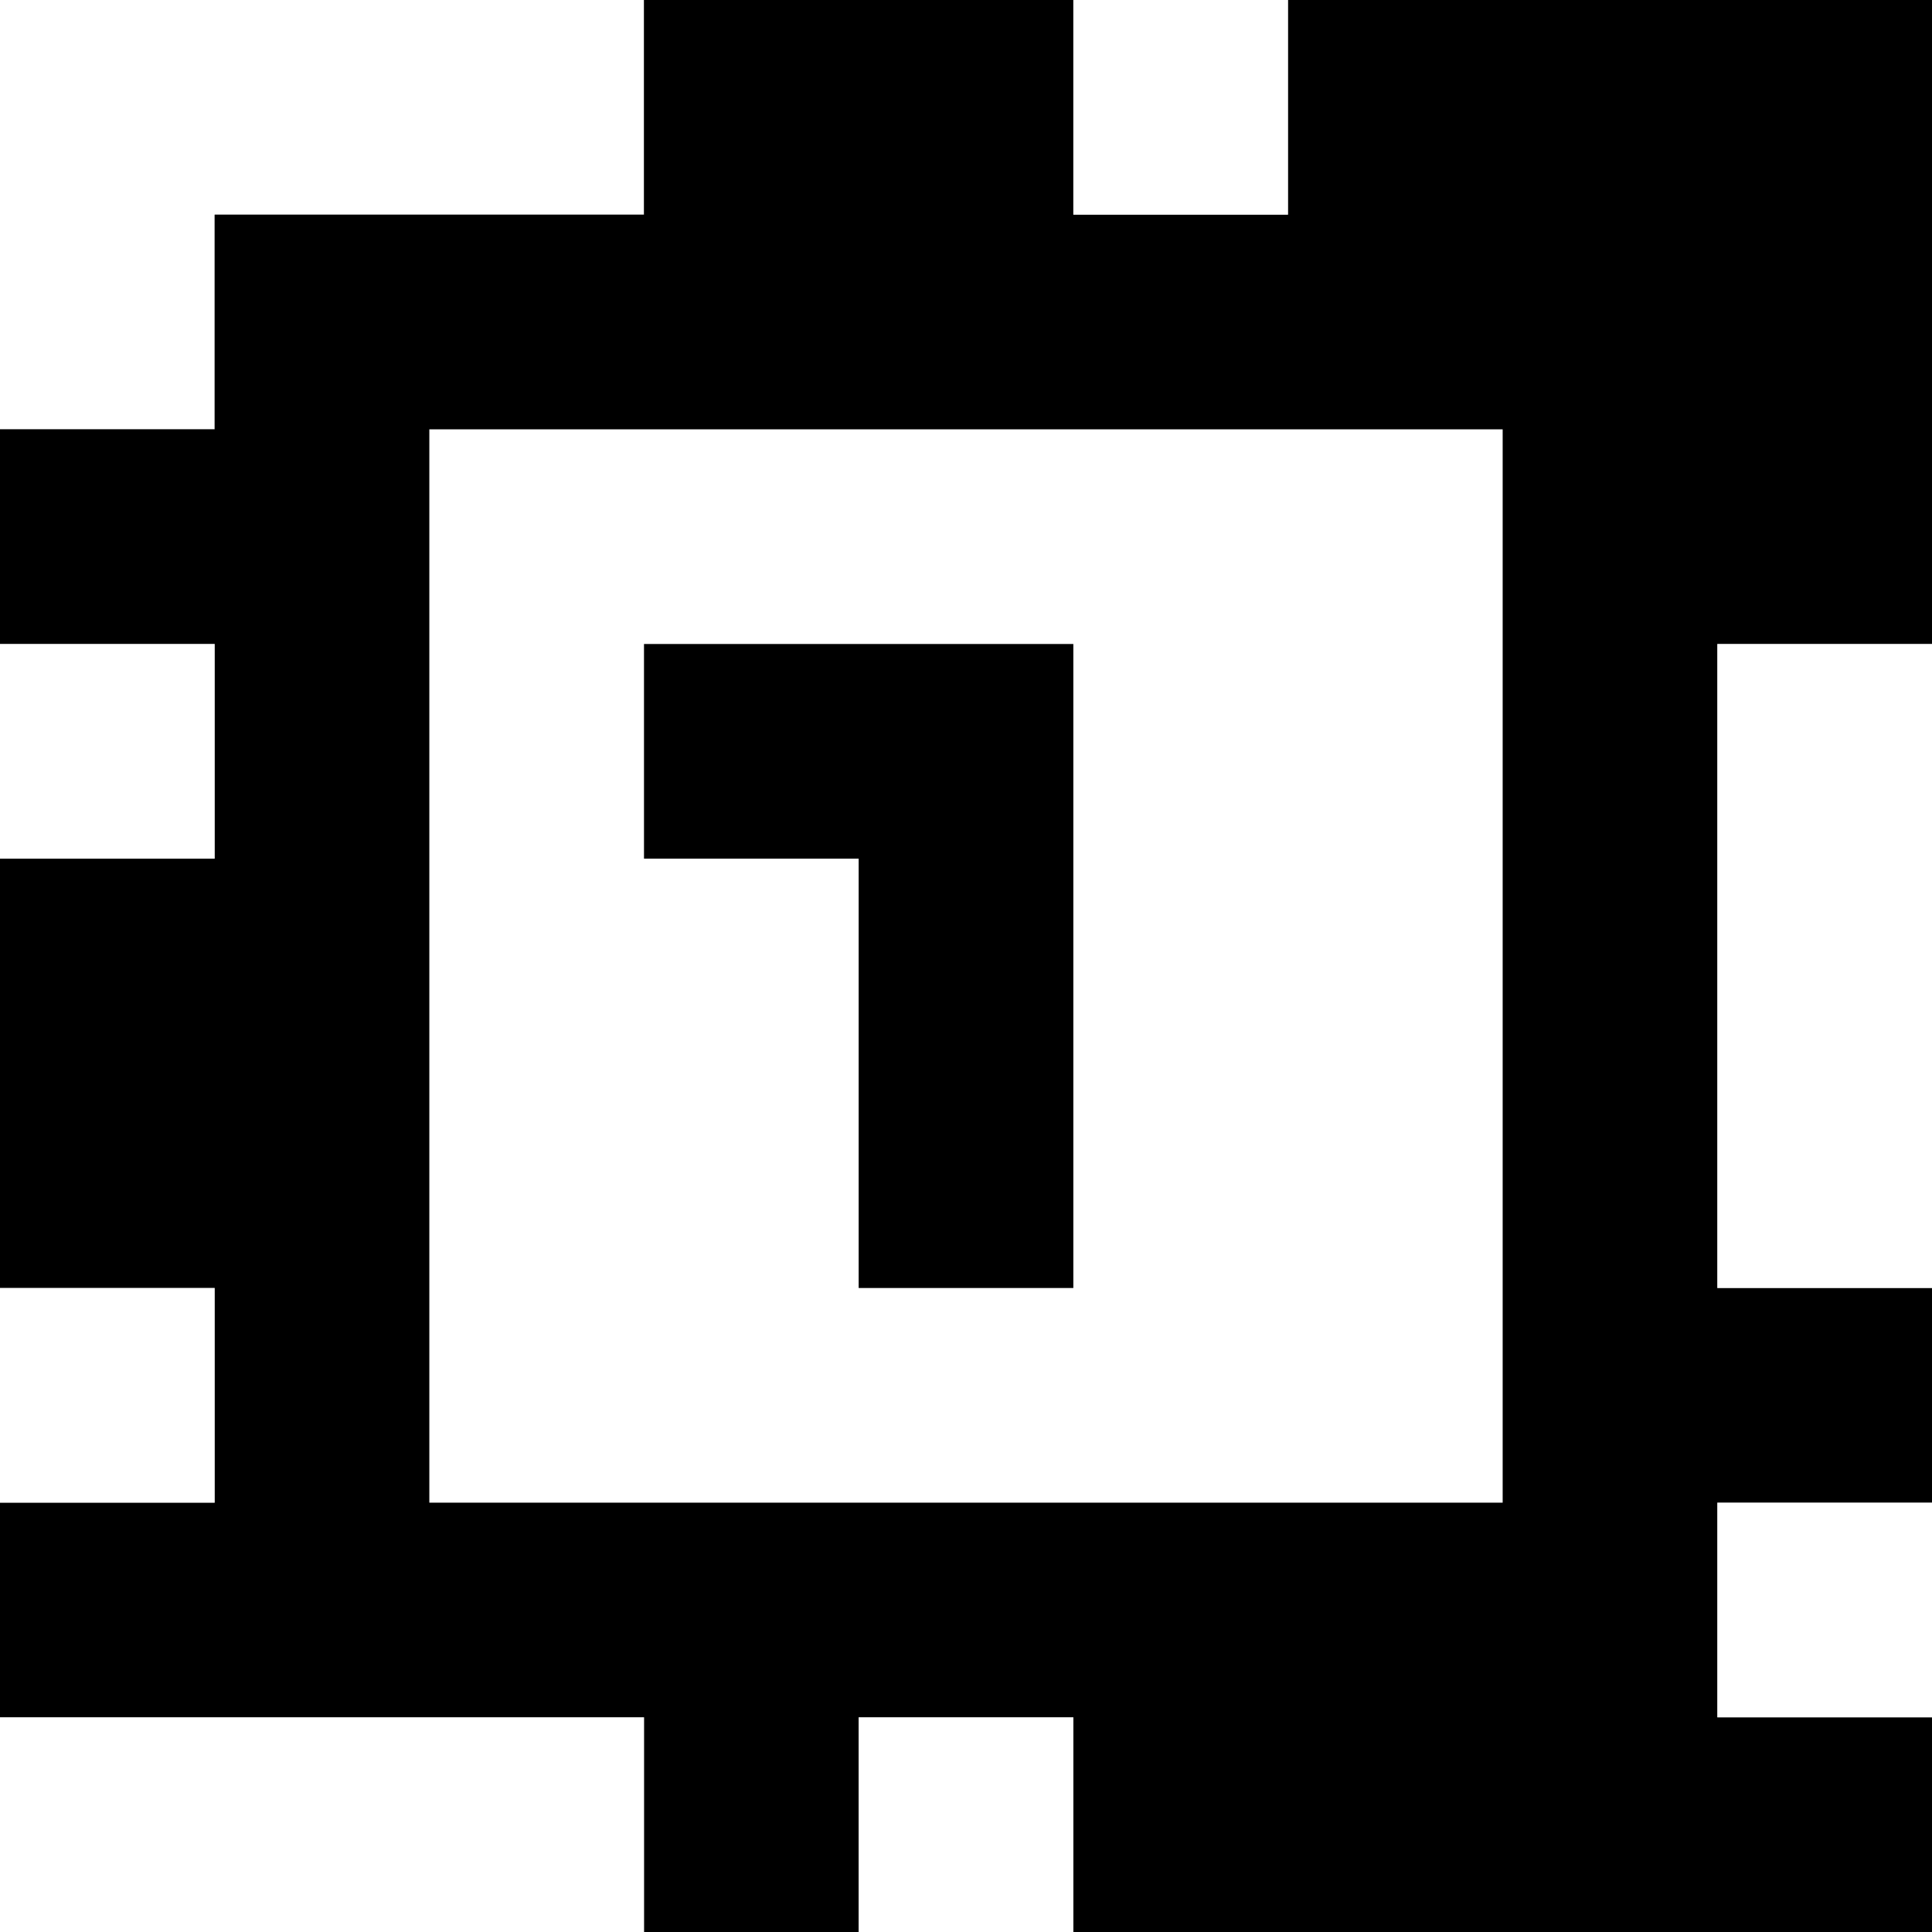 <?xml version="1.0" standalone="yes"?>
<svg xmlns="http://www.w3.org/2000/svg" width="90" height="90">
<rect width="100%" height="100%" fill="#808080" stroke="none"/>
<path style="fill:#ffffff; stroke:none;" d="M0 0L0 20L10 20L10 10L30 10L30 0L0 0z"/>
<path style="fill:#000000; stroke:none;" d="M30 0L30 10L10 10L10 20L0 20L0 30L10 30L10 40L0 40L0 60L10 60L10 70L0 70L0 80L30 80L30 90L40 90L40 80L50 80L50 90L90 90L90 80L80 80L80 70L90 70L90 60L80 60L80 30L90 30L90 0L60 0L60 10L50 10L50 0L30 0z"/>
<path style="fill:#ffffff; stroke:none;" d="M50 0L50 10L60 10L60 0L50 0M20 20L20 70L70 70L70 20L20 20M0 30L0 40L10 40L10 30L0 30z"/>
<path style="fill:#000000; stroke:none;" d="M30 30L30 40L40 40L40 60L50 60L50 30L30 30z"/>
<path style="fill:#ffffff; stroke:none;" d="M80 30L80 60L90 60L90 30L80 30M0 60L0 70L10 70L10 60L0 60M80 70L80 80L90 80L90 70L80 70M0 80L0 90L30 90L30 80L0 80M40 80L40 90L50 90L50 80L40 80z"/>
</svg>
